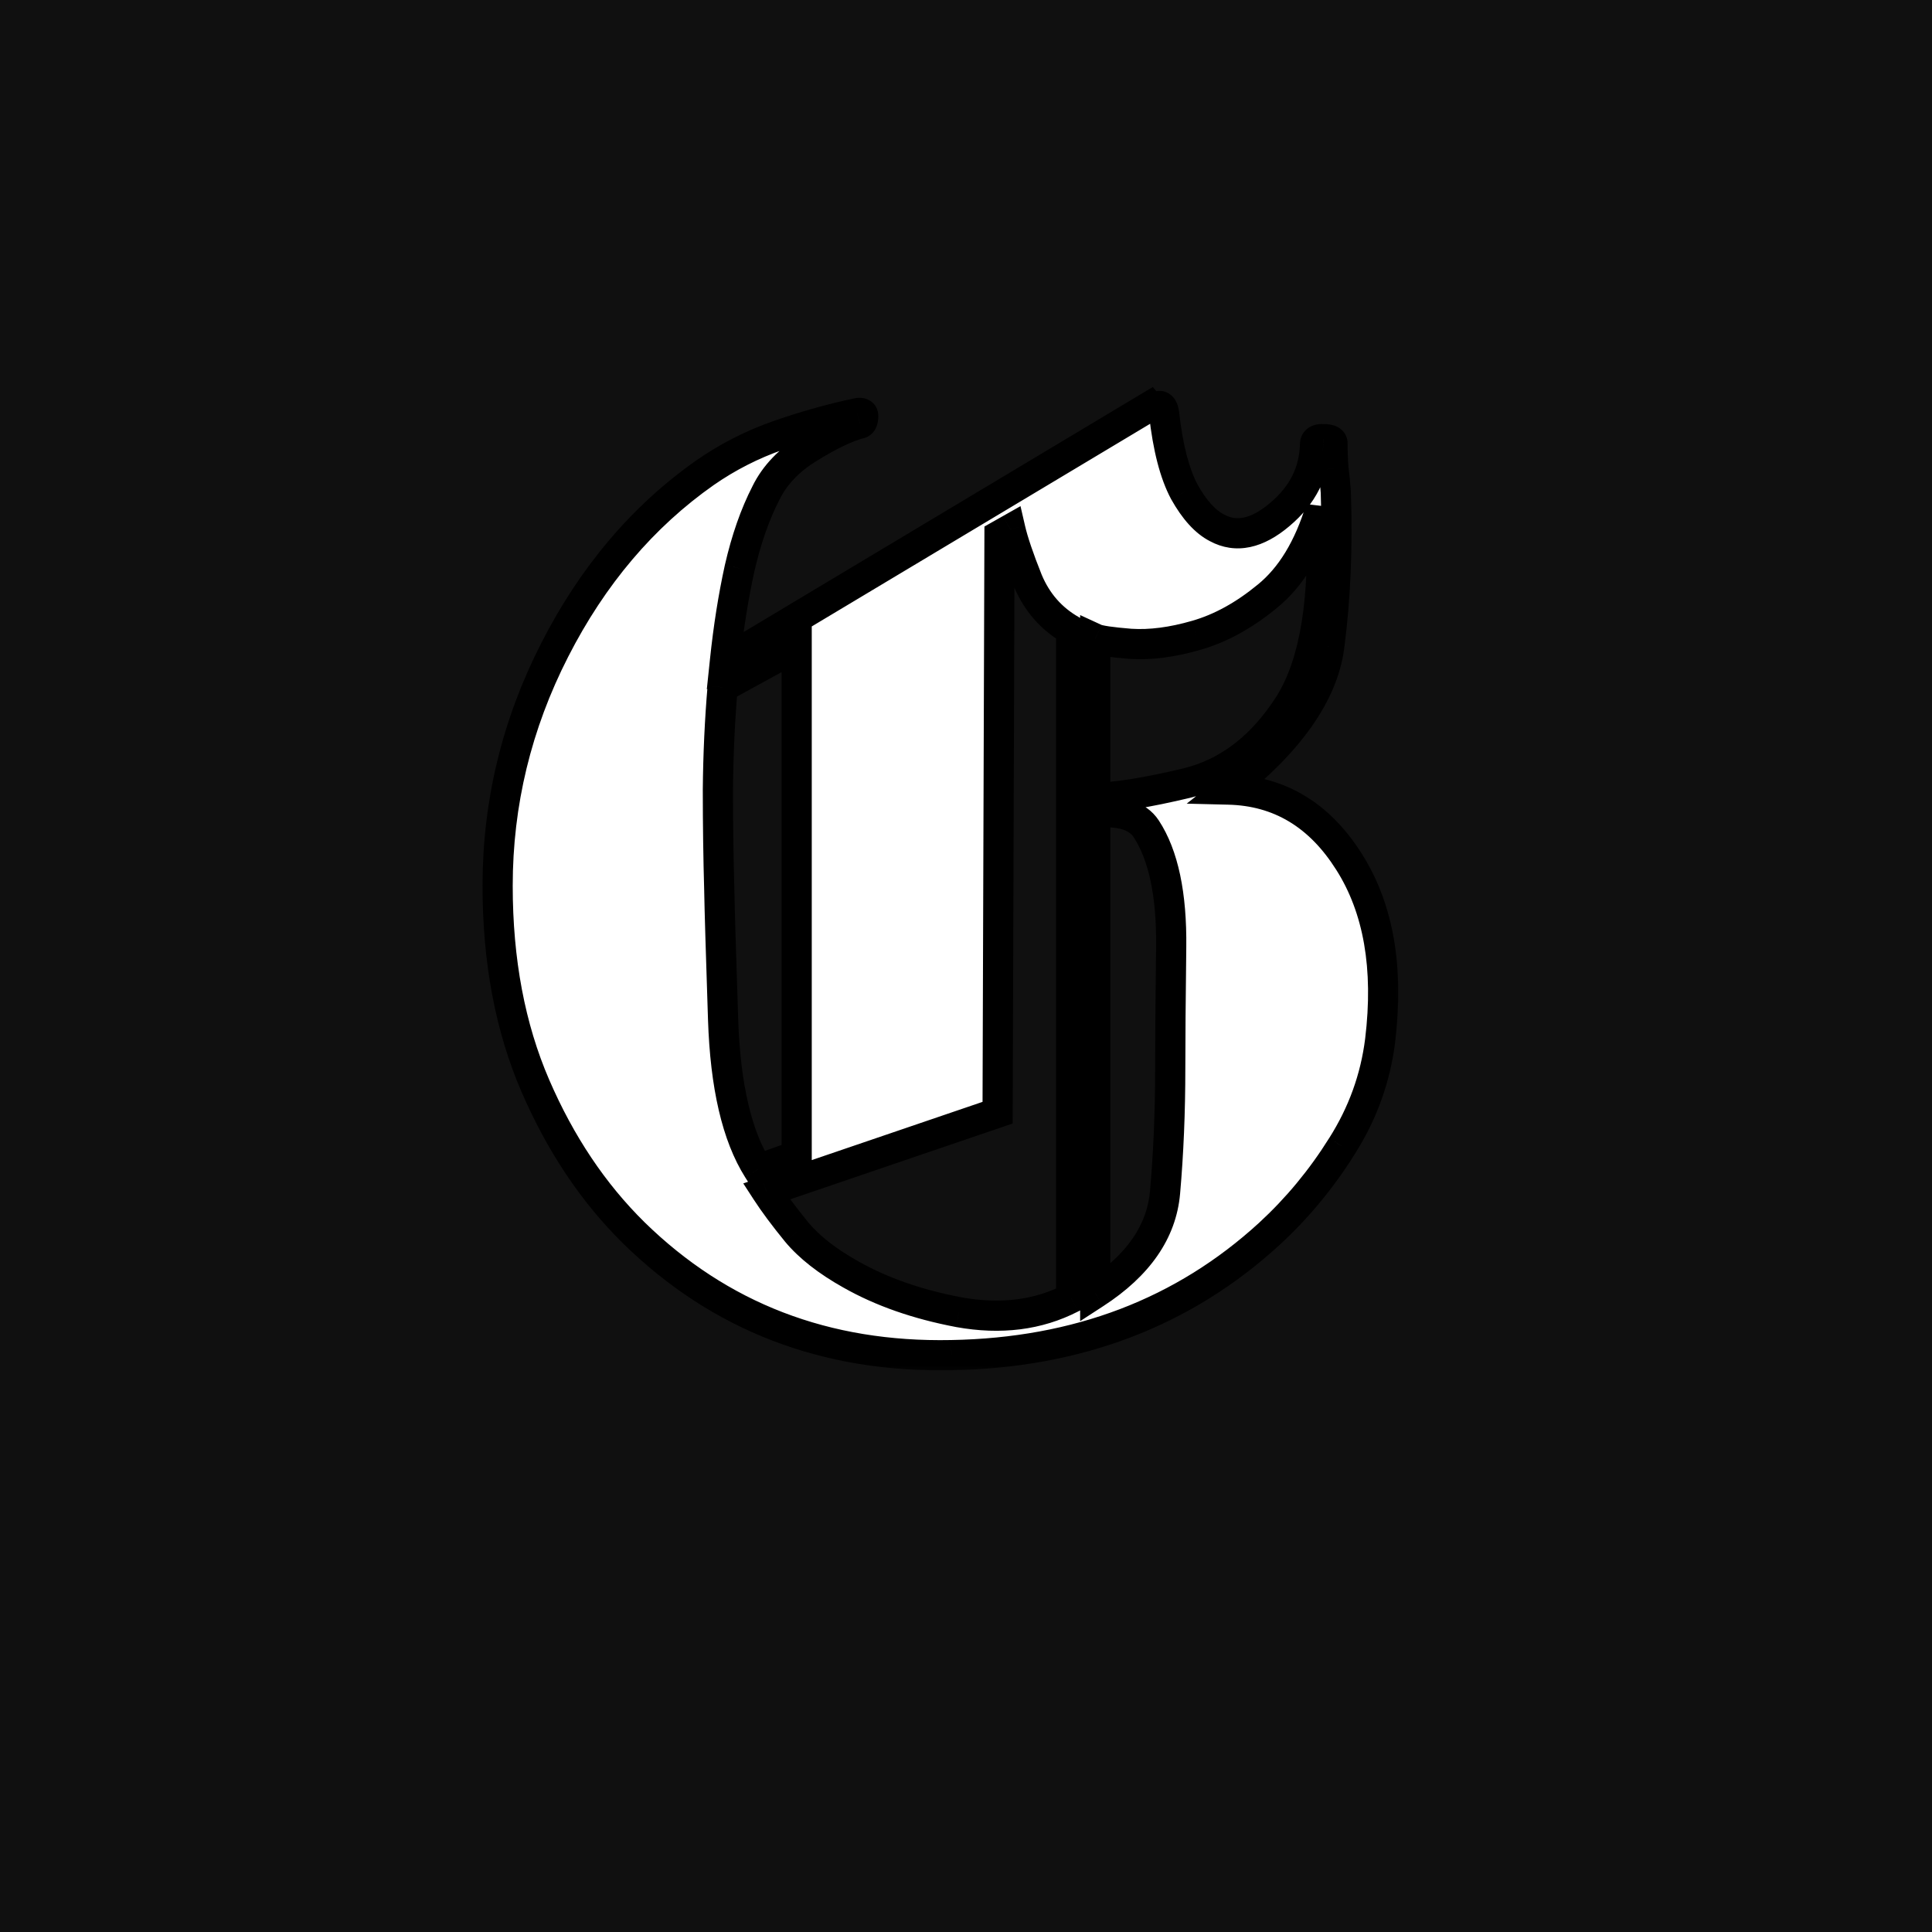 <svg width="128" height="128" viewBox="0 0 128 128" fill="none" xmlns="http://www.w3.org/2000/svg">
<rect x="0" y="0" width="128" height="128" fill="#808080" stroke="none"/>
<g clip-path="url(#clip0_1_2)">
<rect width="128" height="128" fill="#101010"/>
<mask id="path-1-outside-1_1_2" maskUnits="userSpaceOnUse" x="31" y="25" width="62" height="66" fill="black">
<rect fill="white" x="31" y="25" width="62" height="66"/>
<path d="M72.562 42.312V52.844C73.917 52.844 75.948 52.521 78.656 51.875C81.365 51.208 83.615 49.479 85.406 46.688C87.135 43.938 87.833 39.604 87.5 33.688C86.708 36.292 85.531 38.229 83.969 39.5C82.427 40.771 80.854 41.635 79.25 42.094C77.667 42.552 76.219 42.74 74.906 42.656C73.615 42.552 72.833 42.438 72.562 42.312ZM72.562 53.844V85.688C75.417 83.833 76.958 81.604 77.188 79C77.417 76.396 77.531 73.656 77.531 70.781C77.531 68.906 77.552 66.229 77.594 62.75C77.635 59.271 77.083 56.656 75.938 54.906C75.375 54.052 74.25 53.698 72.562 53.844ZM42 81.688C39.312 79.042 37.135 75.792 35.469 71.938C33.802 68.083 32.969 63.667 32.969 58.688C32.969 53.208 34.229 48 36.75 43.062C39.271 38.125 42.594 34.208 46.719 31.312C48.219 30.271 49.833 29.448 51.562 28.844C53.292 28.24 55.031 27.75 56.781 27.375C57.094 27.312 57.229 27.406 57.188 27.656C57.167 27.906 57.094 28.042 56.969 28.062C56.094 28.292 54.979 28.823 53.625 29.656C52.292 30.469 51.333 31.469 50.75 32.656C50.021 34.073 49.438 35.74 49 37.656C48.583 39.552 48.26 41.594 48.031 43.781L76.156 26.938C76.26 27.062 76.427 27.062 76.656 26.938C76.906 26.812 77.062 26.969 77.125 27.406C77.375 29.656 77.823 31.385 78.469 32.594C79.135 33.781 79.854 34.573 80.625 34.969C81.896 35.656 83.281 35.365 84.781 34.094C86.302 32.823 87.083 31.271 87.125 29.438C87.125 29.188 87.312 29.073 87.688 29.094C88.062 29.094 88.26 29.177 88.281 29.344C88.281 29.969 88.302 30.531 88.344 31.031C88.406 31.51 88.458 32.031 88.5 32.594C88.625 36.281 88.479 39.698 88.062 42.844C87.646 45.969 85.427 49.125 81.406 52.312C84.76 52.396 87.417 53.99 89.375 57.094C91.333 60.177 92.021 64.125 91.438 68.938C91.125 71.438 90.281 73.771 88.906 75.938C87.552 78.104 85.948 80.042 84.094 81.75C78.406 86.958 71.385 89.635 63.031 89.781C54.698 89.948 47.688 87.25 42 81.688ZM70.969 86V41.75C69.656 41 68.698 39.906 68.094 38.469C67.51 37.01 67.125 35.875 66.938 35.062L66.219 35.469L66.094 73.719L50.781 78.938C51.281 79.708 51.948 80.604 52.781 81.625C53.615 82.625 54.812 83.562 56.375 84.438C58.396 85.583 60.781 86.417 63.531 86.938C66.302 87.438 68.781 87.125 70.969 86ZM47.875 45.531C47.688 47.719 47.583 49.979 47.562 52.312C47.562 54.625 47.594 56.875 47.656 59.062C47.677 60.271 47.76 63.094 47.906 67.531C48.052 71.948 48.823 75.26 50.219 77.469L52.781 76.562V42.844L47.875 45.531Z"/>
</mask>
<path d="M72.562 42.312V52.844C73.917 52.844 75.948 52.521 78.656 51.875C81.365 51.208 83.615 49.479 85.406 46.688C87.135 43.938 87.833 39.604 87.5 33.688C86.708 36.292 85.531 38.229 83.969 39.5C82.427 40.771 80.854 41.635 79.25 42.094C77.667 42.552 76.219 42.74 74.906 42.656C73.615 42.552 72.833 42.438 72.562 42.312ZM72.562 53.844V85.688C75.417 83.833 76.958 81.604 77.188 79C77.417 76.396 77.531 73.656 77.531 70.781C77.531 68.906 77.552 66.229 77.594 62.75C77.635 59.271 77.083 56.656 75.938 54.906C75.375 54.052 74.25 53.698 72.562 53.844ZM42 81.688C39.312 79.042 37.135 75.792 35.469 71.938C33.802 68.083 32.969 63.667 32.969 58.688C32.969 53.208 34.229 48 36.75 43.062C39.271 38.125 42.594 34.208 46.719 31.312C48.219 30.271 49.833 29.448 51.562 28.844C53.292 28.24 55.031 27.75 56.781 27.375C57.094 27.312 57.229 27.406 57.188 27.656C57.167 27.906 57.094 28.042 56.969 28.062C56.094 28.292 54.979 28.823 53.625 29.656C52.292 30.469 51.333 31.469 50.75 32.656C50.021 34.073 49.438 35.74 49 37.656C48.583 39.552 48.26 41.594 48.031 43.781L76.156 26.938C76.26 27.062 76.427 27.062 76.656 26.938C76.906 26.812 77.062 26.969 77.125 27.406C77.375 29.656 77.823 31.385 78.469 32.594C79.135 33.781 79.854 34.573 80.625 34.969C81.896 35.656 83.281 35.365 84.781 34.094C86.302 32.823 87.083 31.271 87.125 29.438C87.125 29.188 87.312 29.073 87.688 29.094C88.062 29.094 88.26 29.177 88.281 29.344C88.281 29.969 88.302 30.531 88.344 31.031C88.406 31.51 88.458 32.031 88.5 32.594C88.625 36.281 88.479 39.698 88.062 42.844C87.646 45.969 85.427 49.125 81.406 52.312C84.76 52.396 87.417 53.99 89.375 57.094C91.333 60.177 92.021 64.125 91.438 68.938C91.125 71.438 90.281 73.771 88.906 75.938C87.552 78.104 85.948 80.042 84.094 81.75C78.406 86.958 71.385 89.635 63.031 89.781C54.698 89.948 47.688 87.25 42 81.688ZM70.969 86V41.75C69.656 41 68.698 39.906 68.094 38.469C67.51 37.01 67.125 35.875 66.938 35.062L66.219 35.469L66.094 73.719L50.781 78.938C51.281 79.708 51.948 80.604 52.781 81.625C53.615 82.625 54.812 83.562 56.375 84.438C58.396 85.583 60.781 86.417 63.531 86.938C66.302 87.438 68.781 87.125 70.969 86ZM47.875 45.531C47.688 47.719 47.583 49.979 47.562 52.312C47.562 54.625 47.594 56.875 47.656 59.062C47.677 60.271 47.76 63.094 47.906 67.531C48.052 71.948 48.823 75.26 50.219 77.469L52.781 76.562V42.844L47.875 45.531Z" fill="white"/>
<path d="M72.562 42.312L72.982 41.404L71.562 40.75V42.312H72.562ZM72.562 52.844H71.562V53.844H72.562V52.844ZM78.656 51.875L78.888 52.848L78.895 52.846L78.656 51.875ZM85.406 46.688L86.248 47.228L86.253 47.22L85.406 46.688ZM87.5 33.688L88.498 33.631L86.543 33.397L87.5 33.688ZM83.969 39.5L83.338 38.724L83.333 38.728L83.969 39.5ZM79.25 42.094L78.975 41.132L78.972 41.133L79.25 42.094ZM74.906 42.656L74.826 43.653L74.834 43.654L74.843 43.654L74.906 42.656ZM72.562 53.844L72.476 52.847L71.562 52.926V53.844H72.562ZM72.562 85.688H71.562V87.53L73.107 86.526L72.562 85.688ZM75.938 54.906L76.774 54.358L76.773 54.356L75.938 54.906ZM42 81.688L41.298 82.4L41.301 82.402L42 81.688ZM35.469 71.938L34.551 72.334L35.469 71.938ZM46.719 31.312L46.148 30.491L46.144 30.494L46.719 31.312ZM56.781 27.375L56.585 26.394L56.572 26.397L56.781 27.375ZM57.188 27.656L56.201 27.492L56.194 27.532L56.191 27.573L57.188 27.656ZM56.969 28.062L56.804 27.076L56.759 27.084L56.715 27.095L56.969 28.062ZM53.625 29.656L54.145 30.51L54.149 30.508L53.625 29.656ZM50.75 32.656L51.639 33.114L51.643 33.106L51.648 33.097L50.75 32.656ZM49 37.656L48.025 37.434L48.023 37.442L49 37.656ZM48.031 43.781L47.037 43.677L46.828 45.667L48.545 44.639L48.031 43.781ZM76.156 26.938L76.924 26.297L76.377 25.64L75.642 26.08L76.156 26.938ZM76.656 26.938L76.209 26.043L76.193 26.051L76.177 26.06L76.656 26.938ZM77.125 27.406L78.119 27.296L78.117 27.28L78.115 27.265L77.125 27.406ZM78.469 32.594L77.587 33.065L77.592 33.074L77.597 33.083L78.469 32.594ZM80.625 34.969L81.101 34.089L81.091 34.084L81.082 34.079L80.625 34.969ZM84.781 34.094L84.14 33.326L84.135 33.331L84.781 34.094ZM87.125 29.438L88.125 29.46L88.125 29.449V29.438H87.125ZM87.688 29.094L87.632 30.092L87.66 30.094H87.688V29.094ZM88.281 29.344H89.281V29.282L89.273 29.22L88.281 29.344ZM88.344 31.031L87.347 31.114L87.349 31.137L87.352 31.161L88.344 31.031ZM88.5 32.594L89.499 32.56L89.499 32.54L89.497 32.52L88.5 32.594ZM88.062 42.844L89.054 42.976L89.054 42.975L88.062 42.844ZM81.406 52.312L80.785 51.529L78.622 53.244L81.381 53.312L81.406 52.312ZM89.375 57.094L88.529 57.627L88.531 57.63L89.375 57.094ZM91.438 68.938L92.43 69.061L92.43 69.058L91.438 68.938ZM88.906 75.938L88.062 75.402L88.058 75.407L88.906 75.938ZM84.094 81.75L84.769 82.487L84.771 82.485L84.094 81.75ZM63.031 89.781L63.014 88.781L63.011 88.781L63.031 89.781ZM70.969 86L71.426 86.889L71.969 86.61V86H70.969ZM70.969 41.75H71.969V41.17L71.465 40.882L70.969 41.75ZM68.094 38.469L67.165 38.84L67.168 38.848L67.172 38.856L68.094 38.469ZM66.938 35.062L67.912 34.838L67.611 33.533L66.445 34.192L66.938 35.062ZM66.219 35.469L65.727 34.598L65.221 34.884L65.219 35.465L66.219 35.469ZM66.094 73.719L66.416 74.665L67.091 74.435L67.094 73.722L66.094 73.719ZM50.781 78.938L50.459 77.991L49.244 78.405L49.942 79.482L50.781 78.938ZM52.781 81.625L52.007 82.257L52.013 82.265L52.781 81.625ZM56.375 84.438L56.868 83.568L56.864 83.565L56.375 84.438ZM63.531 86.938L63.345 87.92L63.354 87.922L63.531 86.938ZM47.875 45.531L47.395 44.654L46.924 44.912L46.879 45.446L47.875 45.531ZM47.562 52.312L46.562 52.304V52.312H47.562ZM47.656 59.062L48.656 59.045L48.656 59.034L47.656 59.062ZM47.906 67.531L46.907 67.564L46.907 67.564L47.906 67.531ZM50.219 77.469L49.373 78.003L49.8 78.678L50.552 78.412L50.219 77.469ZM52.781 76.562L53.115 77.505L53.781 77.269V76.562H52.781ZM52.781 42.844H53.781V41.156L52.301 41.967L52.781 42.844ZM71.562 42.312V52.844H73.562V42.312H71.562ZM72.562 53.844C74.04 53.844 76.166 53.497 78.888 52.848L78.424 50.902C75.73 51.545 73.793 51.844 72.562 51.844V53.844ZM78.895 52.846C81.898 52.107 84.346 50.191 86.248 47.228L84.565 46.147C82.883 48.767 80.831 50.31 78.417 50.904L78.895 52.846ZM86.253 47.22C88.151 44.2 88.835 39.607 88.498 33.631L86.502 33.744C86.832 39.602 86.119 43.675 84.56 46.155L86.253 47.22ZM86.543 33.397C85.79 35.876 84.7 37.616 83.338 38.724L84.6 40.276C86.362 38.842 87.627 36.708 88.457 33.978L86.543 33.397ZM83.333 38.728C81.876 39.929 80.424 40.718 78.975 41.132L79.525 43.055C81.285 42.553 82.978 41.613 84.605 40.272L83.333 38.728ZM78.972 41.133C77.472 41.567 76.142 41.733 74.97 41.658L74.843 43.654C76.296 43.746 77.861 43.537 79.528 43.054L78.972 41.133ZM74.987 41.66C74.351 41.608 73.857 41.556 73.497 41.503C73.094 41.444 72.968 41.398 72.982 41.404L72.143 43.221C72.427 43.352 72.827 43.426 73.206 43.482C73.628 43.543 74.17 43.6 74.826 43.653L74.987 41.66ZM71.562 53.844V85.688H73.562V53.844H71.562ZM73.107 86.526C76.135 84.559 77.92 82.086 78.184 79.088L76.191 78.912C75.997 81.122 74.698 83.107 72.018 84.849L73.107 86.526ZM78.184 79.088C78.416 76.452 78.531 73.683 78.531 70.781H76.531C76.531 73.63 76.418 76.34 76.191 78.912L78.184 79.088ZM78.531 70.781C78.531 68.912 78.552 66.24 78.594 62.762L76.594 62.738C76.552 66.218 76.531 68.9 76.531 70.781H78.531ZM78.594 62.762C78.636 59.203 78.079 56.352 76.774 54.358L75.101 55.454C76.087 56.961 76.635 59.339 76.594 62.738L78.594 62.762ZM76.773 54.356C75.899 53.03 74.277 52.692 72.476 52.847L72.649 54.84C74.223 54.704 74.851 55.074 75.102 55.456L76.773 54.356ZM42.702 80.975C40.116 78.429 38.008 75.29 36.387 71.541L34.551 72.334C36.263 76.293 38.509 79.654 41.298 82.4L42.702 80.975ZM36.387 71.541C34.783 67.833 33.969 63.555 33.969 58.688H31.969C31.969 63.778 32.821 68.334 34.551 72.334L36.387 71.541ZM33.969 58.688C33.969 53.368 35.191 48.316 37.641 43.517L35.859 42.608C33.267 47.684 31.969 53.048 31.969 58.688H33.969ZM37.641 43.517C40.095 38.71 43.315 34.924 47.293 32.131L46.144 30.494C41.873 33.493 38.447 37.54 35.859 42.608L37.641 43.517ZM47.289 32.134C48.715 31.144 50.248 30.362 51.892 29.788L51.233 27.9C49.418 28.534 47.723 29.398 46.148 30.491L47.289 32.134ZM51.892 29.788C53.583 29.197 55.282 28.719 56.991 28.353L56.572 26.397C54.78 26.781 53 27.282 51.233 27.9L51.892 29.788ZM56.977 28.356C57.002 28.351 56.974 28.359 56.913 28.355C56.852 28.351 56.706 28.33 56.548 28.221C56.372 28.099 56.266 27.925 56.221 27.761C56.182 27.619 56.197 27.516 56.201 27.492L58.174 27.821C58.22 27.544 58.227 26.951 57.686 26.576C57.261 26.282 56.787 26.354 56.585 26.394L56.977 28.356ZM56.191 27.573C56.186 27.637 56.18 27.577 56.237 27.471C56.269 27.411 56.33 27.322 56.433 27.241C56.541 27.155 56.67 27.099 56.804 27.076L57.133 29.049C57.567 28.977 57.849 28.695 57.998 28.419C58.128 28.178 58.169 27.925 58.184 27.739L56.191 27.573ZM56.715 27.095C55.699 27.361 54.486 27.952 53.101 28.805L54.149 30.508C55.473 29.694 56.489 29.222 57.222 29.03L56.715 27.095ZM53.105 28.802C51.639 29.696 50.534 30.828 49.852 32.215L51.648 33.097C52.133 32.109 52.945 31.242 54.145 30.51L53.105 28.802ZM49.861 32.199C49.086 33.705 48.477 35.454 48.025 37.434L49.975 37.879C50.398 36.026 50.956 34.441 51.639 33.114L49.861 32.199ZM48.023 37.442C47.598 39.378 47.269 41.457 47.037 43.677L49.026 43.885C49.252 41.73 49.569 39.726 49.977 37.871L48.023 37.442ZM48.545 44.639L76.67 27.795L75.642 26.08L47.517 42.923L48.545 44.639ZM75.388 27.578C75.635 27.875 75.988 28.031 76.359 28.031C76.679 28.031 76.949 27.917 77.135 27.815L76.177 26.06C76.134 26.083 76.207 26.031 76.359 26.031C76.445 26.031 76.553 26.048 76.665 26.1C76.778 26.152 76.864 26.225 76.924 26.297L75.388 27.578ZM77.103 27.832C77.062 27.853 76.935 27.908 76.749 27.893C76.541 27.878 76.368 27.782 76.254 27.668C76.156 27.57 76.125 27.484 76.122 27.477C76.118 27.465 76.126 27.483 76.135 27.548L78.115 27.265C78.079 27.011 77.991 26.576 77.668 26.254C77.476 26.061 77.213 25.923 76.903 25.899C76.616 25.877 76.376 25.96 76.209 26.043L77.103 27.832ZM76.131 27.517C76.387 29.821 76.855 31.695 77.587 33.065L79.351 32.122C78.791 31.076 78.363 29.491 78.119 27.296L76.131 27.517ZM77.597 33.083C78.309 34.352 79.149 35.335 80.168 35.858L81.082 34.079C80.559 33.811 79.962 33.211 79.341 32.104L77.597 33.083ZM80.149 35.848C80.988 36.302 81.894 36.44 82.823 36.244C83.729 36.053 84.598 35.56 85.428 34.857L84.135 33.331C83.465 33.898 82.891 34.186 82.411 34.287C81.956 34.383 81.532 34.323 81.101 34.089L80.149 35.848ZM85.422 34.861C87.144 33.422 88.076 31.607 88.125 29.46L86.125 29.415C86.091 30.934 85.46 32.224 84.14 33.326L85.422 34.861ZM88.125 29.438C88.125 29.5 88.113 29.609 88.049 29.733C87.983 29.862 87.885 29.957 87.787 30.017C87.624 30.117 87.519 30.086 87.632 30.092L87.743 28.095C87.481 28.081 87.095 28.096 86.744 28.311C86.308 28.578 86.125 29.021 86.125 29.438H88.125ZM87.688 30.094C87.826 30.094 87.812 30.113 87.729 30.078C87.678 30.056 87.577 30.004 87.48 29.893C87.374 29.772 87.308 29.622 87.289 29.468L89.273 29.22C89.206 28.68 88.828 28.37 88.505 28.235C88.224 28.116 87.924 28.094 87.688 28.094V30.094ZM87.281 29.344C87.281 29.99 87.303 30.581 87.347 31.114L89.34 30.948C89.301 30.482 89.281 29.947 89.281 29.344H87.281ZM87.352 31.161C87.412 31.619 87.462 32.121 87.503 32.668L89.497 32.52C89.454 31.942 89.401 31.402 89.335 30.902L87.352 31.161ZM87.501 32.628C87.624 36.269 87.48 39.629 87.071 42.712L89.054 42.975C89.479 39.767 89.626 36.294 89.499 32.56L87.501 32.628ZM87.071 42.712C86.705 45.459 84.724 48.406 80.785 51.529L82.028 53.096C86.13 49.844 88.587 46.478 89.054 42.976L87.071 42.712ZM81.381 53.312C84.366 53.386 86.73 54.775 88.529 57.627L90.221 56.56C88.104 53.205 85.155 51.405 81.431 51.313L81.381 53.312ZM88.531 57.63C90.33 60.462 91.009 64.159 90.445 68.817L92.43 69.058C93.032 64.091 92.337 59.892 90.219 56.558L88.531 57.63ZM90.445 68.814C90.151 71.164 89.359 73.357 88.062 75.402L89.751 76.473C91.203 74.184 92.099 71.711 92.43 69.061L90.445 68.814ZM88.058 75.407C86.751 77.499 85.204 79.368 83.416 81.015L84.771 82.485C86.692 80.716 88.353 78.709 89.754 76.468L88.058 75.407ZM83.418 81.013C77.927 86.042 71.146 88.639 63.014 88.781L63.049 90.781C71.625 90.631 78.886 87.875 84.769 82.487L83.418 81.013ZM63.011 88.781C54.932 88.943 48.185 86.338 42.699 80.973L41.301 82.402C47.19 88.162 54.464 90.953 63.051 90.781L63.011 88.781ZM71.969 86V41.75H69.969V86H71.969ZM71.465 40.882C70.35 40.245 69.537 39.323 69.016 38.081L67.172 38.856C67.858 40.489 68.963 41.755 70.473 42.618L71.465 40.882ZM69.022 38.097C68.444 36.653 68.082 35.574 67.912 34.838L65.963 35.287C66.168 36.176 66.576 37.368 67.165 38.84L69.022 38.097ZM66.445 34.192L65.727 34.598L66.711 36.339L67.43 35.933L66.445 34.192ZM65.219 35.465L65.094 73.716L67.094 73.722L67.219 35.472L65.219 35.465ZM65.771 72.772L50.459 77.991L51.104 79.884L66.416 74.665L65.771 72.772ZM49.942 79.482C50.469 80.293 51.159 81.219 52.007 82.257L53.556 80.993C52.737 79.989 52.094 79.124 51.62 78.393L49.942 79.482ZM52.013 82.265C52.948 83.387 54.255 84.396 55.886 85.31L56.864 83.565C55.37 82.729 54.281 81.863 53.55 80.985L52.013 82.265ZM55.882 85.307C58.015 86.517 60.509 87.383 63.345 87.92L63.717 85.955C61.054 85.451 58.776 84.65 56.868 83.568L55.882 85.307ZM63.354 87.922C66.308 88.455 69.016 88.129 71.426 86.889L70.511 85.111C68.547 86.121 66.296 86.42 63.709 85.953L63.354 87.922ZM46.879 45.446C46.689 47.66 46.584 49.946 46.562 52.304L48.562 52.321C48.583 50.012 48.686 47.777 48.871 45.617L46.879 45.446ZM46.562 52.312C46.562 54.634 46.594 56.894 46.657 59.091L48.656 59.034C48.594 56.856 48.562 54.616 48.562 52.312H46.562ZM46.656 59.08C46.677 60.297 46.761 63.129 46.907 67.564L48.906 67.498C48.76 63.059 48.677 60.244 48.656 59.045L46.656 59.08ZM46.907 67.564C47.055 72.05 47.838 75.573 49.373 78.003L51.064 76.934C49.808 74.947 49.049 71.846 48.906 67.498L46.907 67.564ZM50.552 78.412L53.115 77.505L52.448 75.62L49.885 76.526L50.552 78.412ZM53.781 76.562V42.844H51.781V76.562H53.781ZM52.301 41.967L47.395 44.654L48.355 46.408L53.262 43.721L52.301 41.967Z" fill="black" mask="url(#path-1-outside-1_1_2)"/>
</g>
<defs>
<clipPath id="clip0_1_2">
<rect width="128" height="128" fill="white"/>
</clipPath>
</defs>
</svg>

